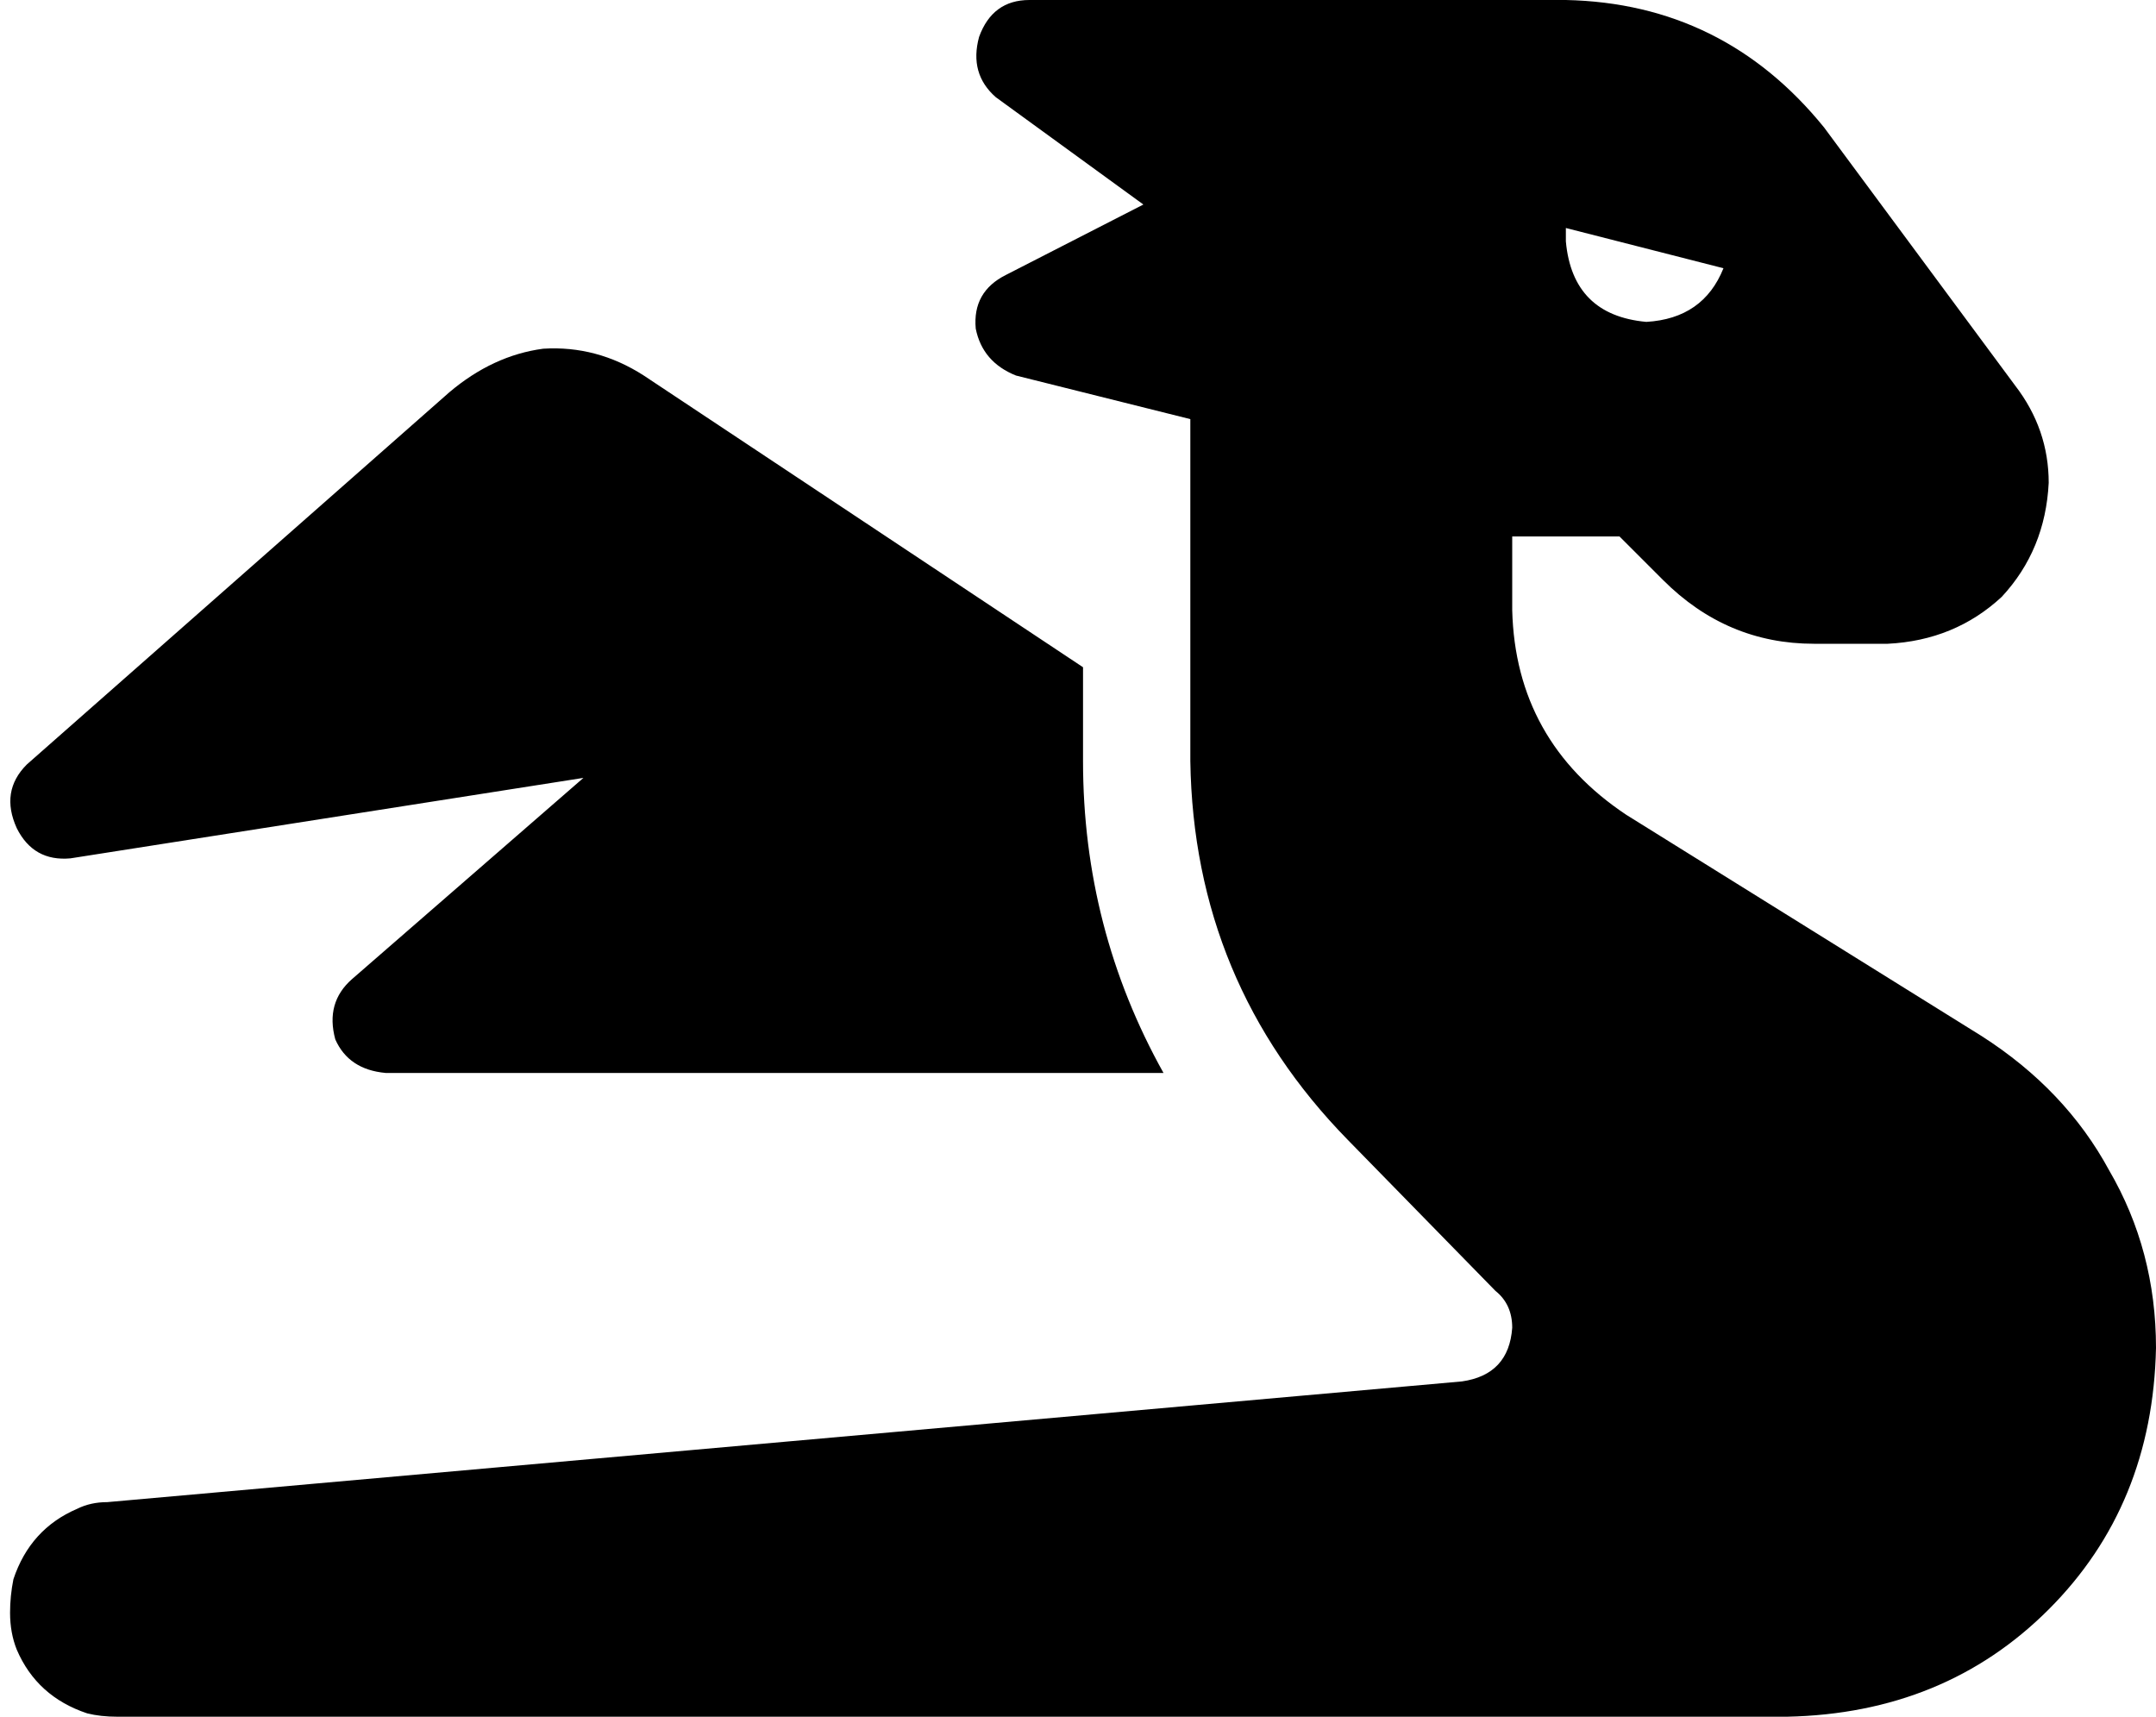 <svg xmlns="http://www.w3.org/2000/svg" viewBox="0 0 643 512">
  <path d="M 355 125 L 303 112 L 355 125 L 303 112 Q 293 108 291 98 Q 290 87 300 82 L 341 61 L 341 61 L 297 29 L 297 29 Q 289 22 292 11 Q 296 0 307 0 L 419 0 L 467 0 Q 514 1 544 38 L 601 115 L 601 115 Q 611 128 611 144 Q 610 164 597 178 Q 583 191 563 192 L 541 192 L 541 192 Q 515 192 496 173 L 483 160 L 483 160 L 451 160 L 451 160 L 451 182 L 451 182 Q 452 221 485 243 L 591 309 L 591 309 Q 616 325 629 349 Q 643 373 643 402 Q 642 449 611 480 Q 580 511 533 512 L 499 512 L 35 512 Q 30 512 26 511 Q 11 506 5 492 Q 3 487 3 481 Q 3 476 4 471 Q 9 456 23 450 Q 27 448 32 448 L 436 412 L 436 412 Q 450 410 451 396 Q 451 389 446 385 L 402 340 L 402 340 Q 356 293 355 227 L 355 182 L 355 182 L 355 125 L 355 125 Z M 515 72 Q 515 72 515 72 L 515 72 L 515 72 Q 515 72 515 72 Q 515 72 515 72 Q 515 72 515 72 L 515 72 L 515 72 Z M 514 80 L 467 68 L 514 80 L 467 68 Q 467 70 467 72 Q 469 94 491 96 Q 508 95 514 80 L 514 80 Z M 134 117 Q 147 106 162 104 L 162 104 L 162 104 Q 178 103 192 112 L 323 199 L 323 199 L 323 227 L 323 227 Q 323 277 347 320 L 115 320 L 115 320 Q 104 319 100 310 Q 97 299 105 292 L 174 232 L 174 232 L 21 256 L 21 256 Q 10 257 5 247 Q 0 236 8 228 L 134 117 L 134 117 Z" />
</svg>
